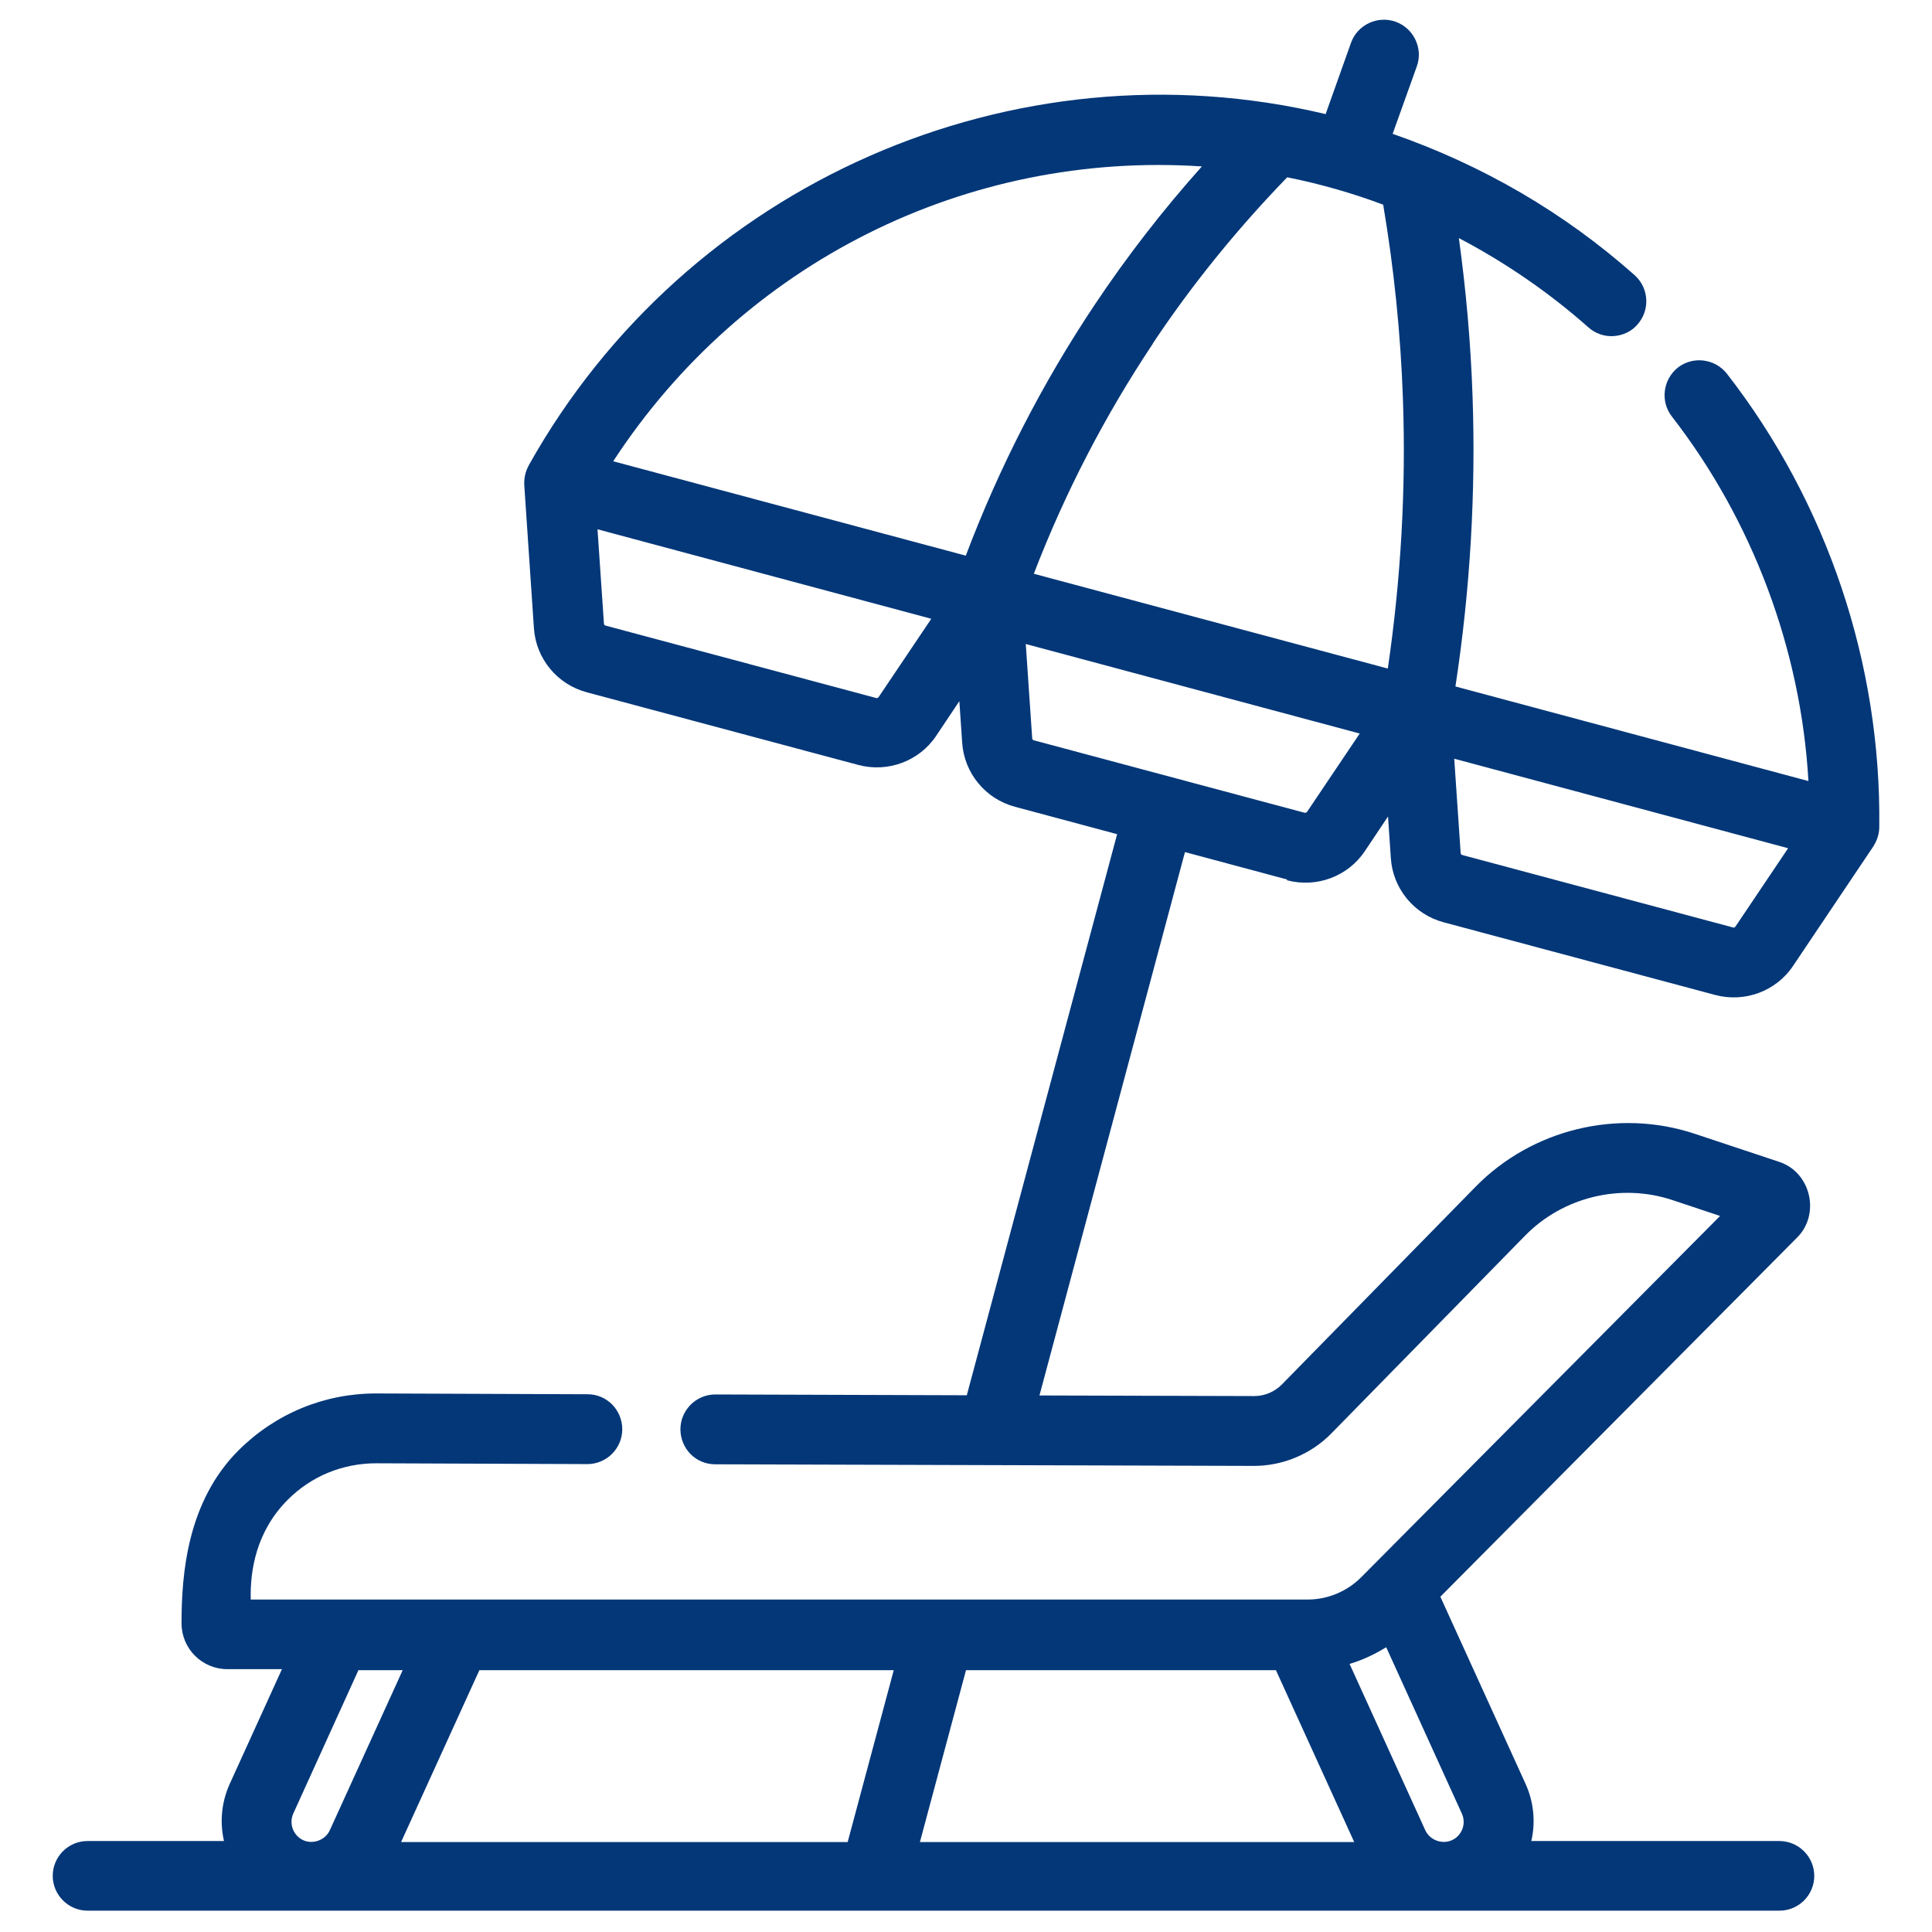 <?xml version="1.0" encoding="UTF-8"?>
<svg id="Layer_1" data-name="Layer 1" xmlns="http://www.w3.org/2000/svg" viewBox="0 0 96 96">
  <path d="M63.95,43.74c1.47.39,3.03-.19,3.87-1.45l1.15-1.72.14,2.07c.1,1.52,1.16,2.8,2.63,3.19l13.49,3.61c1.47.39,3.03-.19,3.87-1.45l3.99-5.94c.12-.2.29-.52.29-.96.1-8.1-2.58-16.1-7.57-22.52-.59-.75-1.68-.89-2.43-.31-.75.59-.89,1.68-.31,2.43,4.02,5.18,6.42,11.6,6.79,18.12l-17.54-4.7c.73-4.78,1.02-9.64.85-14.44-.09-2.6-.32-5.23-.68-7.84,2.32,1.22,4.49,2.71,6.44,4.44.35.31.8.46,1.25.43.46-.03.89-.23,1.19-.58.63-.72.57-1.81-.15-2.45-3.49-3.1-7.54-5.46-12.02-7.02l1.2-3.35c.16-.44.13-.91-.07-1.33s-.55-.73-.98-.89c-.9-.32-1.9.15-2.22,1.05l-1.26,3.54c-15.51-3.69-31.75,3.44-39.59,17.44-.11.21-.25.53-.23.98l.48,7.12c.1,1.52,1.16,2.8,2.63,3.19l13.49,3.61c1.47.39,3.03-.19,3.87-1.45l1.15-1.72.14,2.06c.1,1.52,1.16,2.8,2.63,3.19l5.07,1.36-7.47,27.88-12.5-.04c-.95,0-1.73.78-1.73,1.73,0,.46.18.9.5,1.23.33.33.76.51,1.23.51l26.77.08c1.44,0,2.84-.59,3.84-1.61l9.63-9.83c1.89-1.93,4.76-2.62,7.32-1.77l2.37.79-17.84,17.96c-.7.7-1.66,1.1-2.65,1.1H12.46c-.04-1.46.28-3.4,1.84-4.96,1.17-1.17,2.72-1.81,4.4-1.81l10.49.04c.95,0,1.73-.78,1.73-1.73,0-.46-.18-.9-.5-1.23-.33-.33-.76-.51-1.22-.51l-10.48-.04h-.04c-2.57,0-4.99,1-6.82,2.82-2.55,2.54-2.84,6.13-2.84,8.6,0,1.26,1.02,2.28,2.28,2.28h2.71l-2.59,5.69c-.41.9-.51,1.9-.29,2.85h-6.78c-.96,0-1.73.78-1.73,1.73s.78,1.73,1.73,1.73h84.07c.96,0,1.73-.78,1.73-1.73s-.78-1.73-1.73-1.73h-12.33c.22-.95.12-1.95-.29-2.85l-4.23-9.29,17.72-17.84c.56-.55.77-1.35.59-2.13-.19-.79-.74-1.4-1.48-1.64l-4.18-1.39c-3.81-1.27-8.09-.24-10.9,2.63l-9.63,9.83c-.36.36-.85.57-1.37.57l-10.67-.03,7.23-27,5.07,1.36ZM46.28,30.74l-2.63,3.91s-.06.04-.09.04l-13.49-3.61s-.06-.04-.06-.08l-.32-4.7,16.6,4.45ZM88.85,42.15l-2.63,3.91s-.06.05-.09.03l-13.49-3.61s-.06-.04-.06-.08l-.32-4.7,16.6,4.45ZM67.57,36.44l-2.63,3.91s-.06.04-.1.04l-13.49-3.61s-.06-.04-.06-.08l-.32-4.7,16.6,4.45ZM57.28,17.07c1.95-2.93,4.2-5.7,6.68-8.26,1.61.32,3.22.78,4.77,1.36.54,3.2.87,6.44.98,9.64.16,4.46-.1,8.97-.75,13.41l-17.59-4.71c1.55-4.03,3.54-7.87,5.92-11.44ZM59.73,8.26c-1.95,2.18-3.74,4.49-5.34,6.89-2.59,3.88-4.74,8.07-6.4,12.46l-17.52-4.69c6.44-9.87,17.56-15.43,29.26-14.65ZM20.01,82.99l-3.62,7.95c-.22.49-.83.72-1.32.5-.5-.23-.72-.82-.5-1.32l3.24-7.13h2.19ZM44.41,82.99l-2.29,8.54h-22.19l3.89-8.54h20.59ZM67.28,91.53h-21.57l2.29-8.54h15.4l3.89,8.54ZM72.14,91.44c-.49.22-1.1-.01-1.32-.5l-3.76-8.26c.64-.19,1.25-.48,1.82-.83l3.76,8.27c.23.5,0,1.1-.5,1.32Z" fill="#033778"/>
</svg>